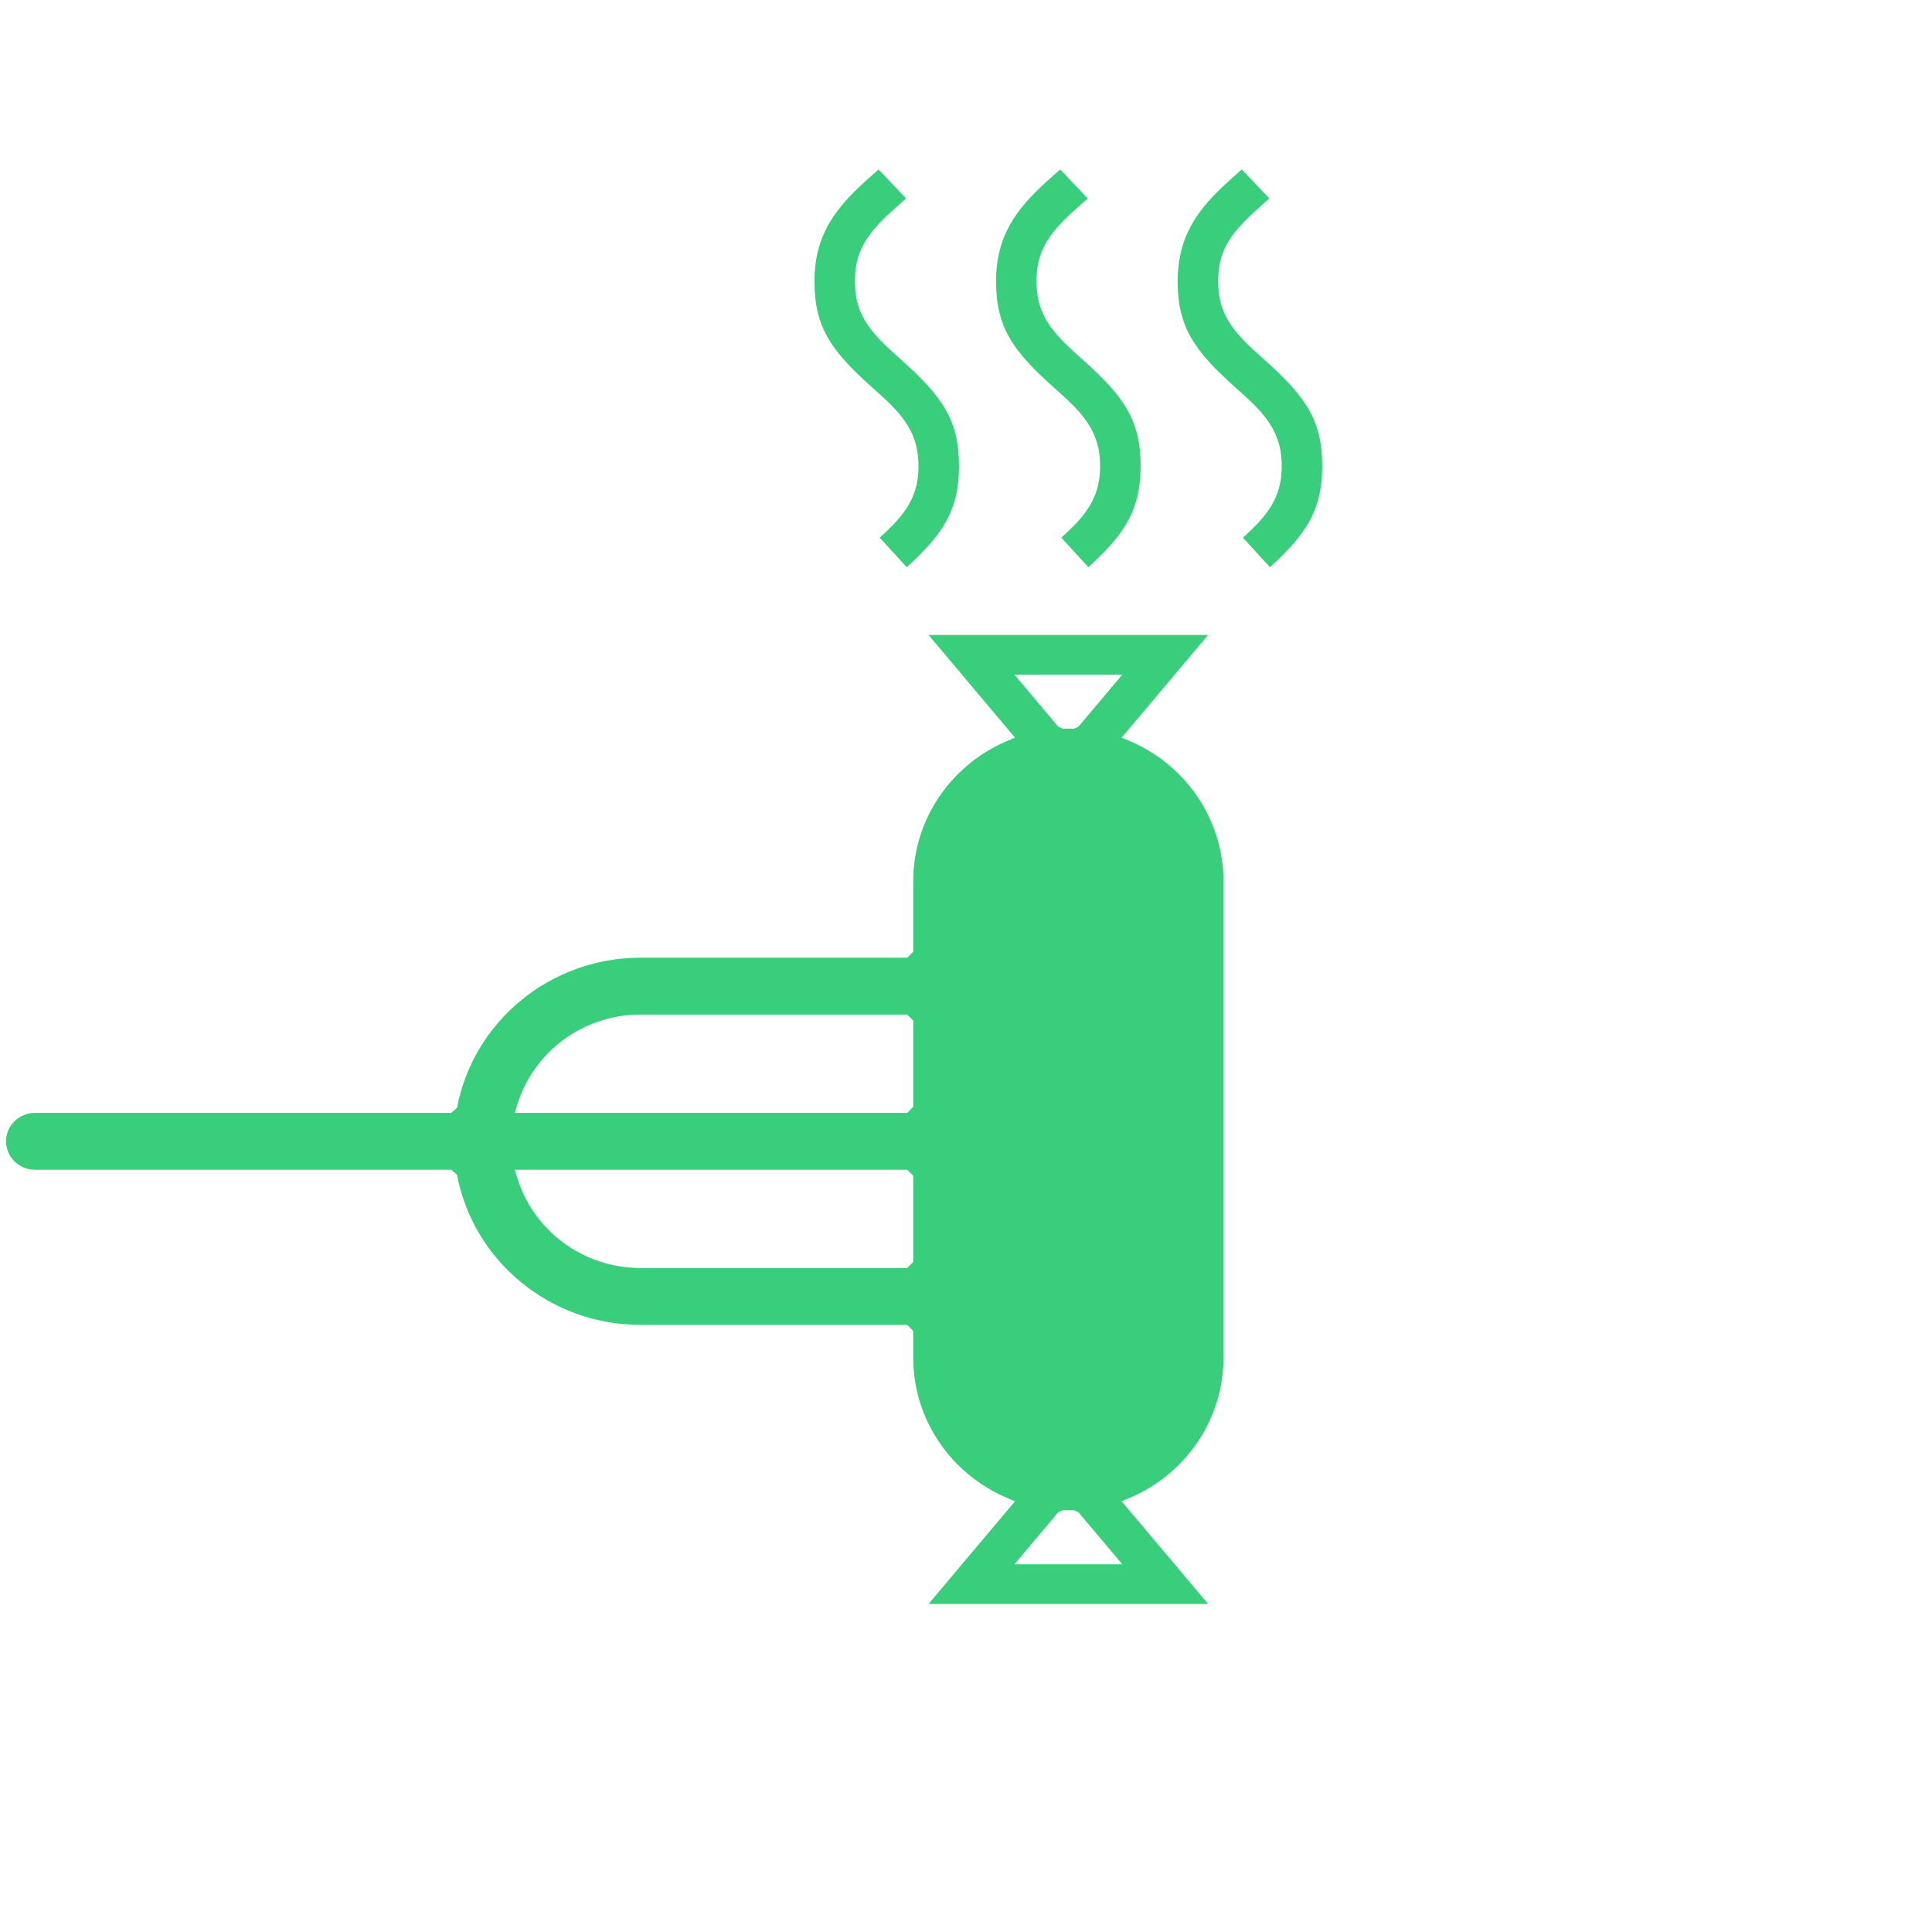 <?xml version="1.0" encoding="UTF-8"?>
<svg width="48px" height="48px" viewBox="0 0 48 48" version="1.1" xmlns="http://www.w3.org/2000/svg"
		 xmlns:xlink="http://www.w3.org/1999/xlink">
	<!-- Generator: Sketch 43.1 (39012) - http://www.bohemiancoding.com/sketch -->
	<title>bbq-green</title>
	<desc>Created with Sketch.</desc>
	<defs></defs>
	<g id="UI-KIT" stroke="none" stroke-width="1" fill="none" fill-rule="evenodd">
		<g id="bbq-green" fill-rule="nonzero" fill="#39CE7B">
			<path
				d="M23.826,11.576 C23.826,10.454 23.429,9.859 22.368,8.919 C22.276,8.837 22.185,8.754 22.092,8.668 C21.492,8.112 21.241,7.676 21.241,6.989 C21.24,6.275 21.501,5.844 22.161,5.244 C22.22,5.191 22.263,5.153 22.368,5.059 C22.424,5.01 22.47,4.968 22.512,4.931 L22.172,4.573 L21.828,4.21 C21.792,4.242 21.749,4.279 21.692,4.33 C21.526,4.478 21.45,4.546 21.356,4.635 C20.602,5.347 20.235,6.011 20.235,6.989 C20.235,8.112 20.632,8.708 21.693,9.648 C21.98,9.903 22.123,10.038 22.267,10.197 C22.64,10.609 22.82,11.022 22.82,11.576 C22.82,12.16 22.632,12.572 22.209,13.018 C22.109,13.123 21.997,13.231 21.856,13.359 L22.528,14.092 C23.455,13.25 23.826,12.649 23.826,11.576 Z M28.338,11.576 C28.338,10.454 27.941,9.859 26.88,8.919 C26.788,8.837 26.697,8.754 26.604,8.668 C26.004,8.112 25.753,7.676 25.753,6.989 C25.752,6.275 26.013,5.844 26.673,5.244 C26.732,5.191 26.775,5.153 26.88,5.059 C26.936,5.01 26.982,4.968 27.024,4.931 L26.684,4.573 L26.34,4.21 C26.304,4.242 26.261,4.279 26.204,4.33 C26.038,4.478 25.962,4.546 25.868,4.635 C25.114,5.347 24.747,6.011 24.747,6.989 C24.747,8.112 25.144,8.708 26.205,9.648 C26.492,9.903 26.635,10.038 26.779,10.197 C27.152,10.609 27.332,11.022 27.332,11.576 C27.332,12.16 27.144,12.572 26.721,13.018 C26.621,13.123 26.509,13.231 26.368,13.359 L27.04,14.092 C27.967,13.25 28.338,12.649 28.338,11.576 Z M32.85,11.576 C32.85,10.454 32.453,9.859 31.392,8.918 C31.3,8.836 31.209,8.754 31.116,8.668 C30.516,8.112 30.265,7.675 30.265,6.989 C30.265,6.275 30.526,5.844 31.186,5.244 C31.244,5.191 31.287,5.153 31.392,5.059 C31.449,5.01 31.495,4.968 31.536,4.931 L31.197,4.573 L30.852,4.21 C30.816,4.242 30.774,4.279 30.716,4.33 C30.55,4.478 30.474,4.546 30.38,4.635 C29.626,5.347 29.259,6.011 29.259,6.989 C29.259,8.112 29.656,8.708 30.717,9.648 C31.004,9.903 31.147,10.038 31.291,10.197 C31.664,10.609 31.844,11.022 31.844,11.576 C31.844,12.16 31.656,12.572 31.233,13.018 C31.133,13.123 31.022,13.231 30.88,13.359 L31.552,14.092 C32.479,13.25 32.85,12.649 32.85,11.576 Z M27.867,37.299 L28.055,37.22 C29.463,36.627 30.397,35.263 30.397,33.735 L30.397,21.891 C30.396,20.363 29.463,18.999 28.055,18.406 L27.867,18.327 L30.015,15.776 L23.07,15.776 L25.217,18.327 L25.03,18.406 C23.622,18.999 22.689,20.363 22.689,21.892 L22.689,23.644 L22.539,23.794 L15.911,23.794 C13.669,23.794 11.757,25.38 11.354,27.526 L11.207,27.649 L0.87,27.649 C0.472,27.649 0.15,27.966 0.15,28.355 C0.15,28.745 0.472,29.062 0.87,29.062 L11.207,29.062 L11.354,29.184 C11.757,31.331 13.669,32.916 15.911,32.916 L22.539,32.916 L22.689,33.066 L22.689,33.734 C22.689,35.263 23.622,36.626 25.03,37.22 L25.217,37.299 L23.07,39.85 L30.015,39.85 L27.867,37.299 Z M26.292,37.571 L26.412,37.518 C26.443,37.519 26.443,37.519 26.471,37.521 C26.511,37.524 26.525,37.525 26.542,37.525 C26.56,37.525 26.574,37.524 26.61,37.521 C26.642,37.519 26.642,37.519 26.673,37.518 L26.793,37.571 L27.883,38.865 L25.202,38.865 L26.292,37.571 Z M26.793,18.054 L26.673,18.108 C26.642,18.106 26.642,18.106 26.614,18.104 C26.574,18.102 26.56,18.101 26.542,18.101 C26.525,18.101 26.511,18.102 26.475,18.104 C26.443,18.106 26.443,18.106 26.412,18.108 L26.292,18.054 L25.202,16.761 L27.883,16.761 L26.793,18.054 Z M22.539,27.649 L12.79,27.649 L12.849,27.455 C13.25,26.132 14.49,25.207 15.911,25.207 L22.539,25.207 L22.689,25.357 L22.689,27.499 L22.539,27.649 Z M22.539,31.503 L15.911,31.503 C14.491,31.503 13.25,30.578 12.849,29.255 L12.79,29.062 L22.539,29.062 L22.689,29.212 L22.689,31.353 L22.539,31.503 Z"
				id="Combined-Shape"></path>
		</g>
	</g>
</svg>
